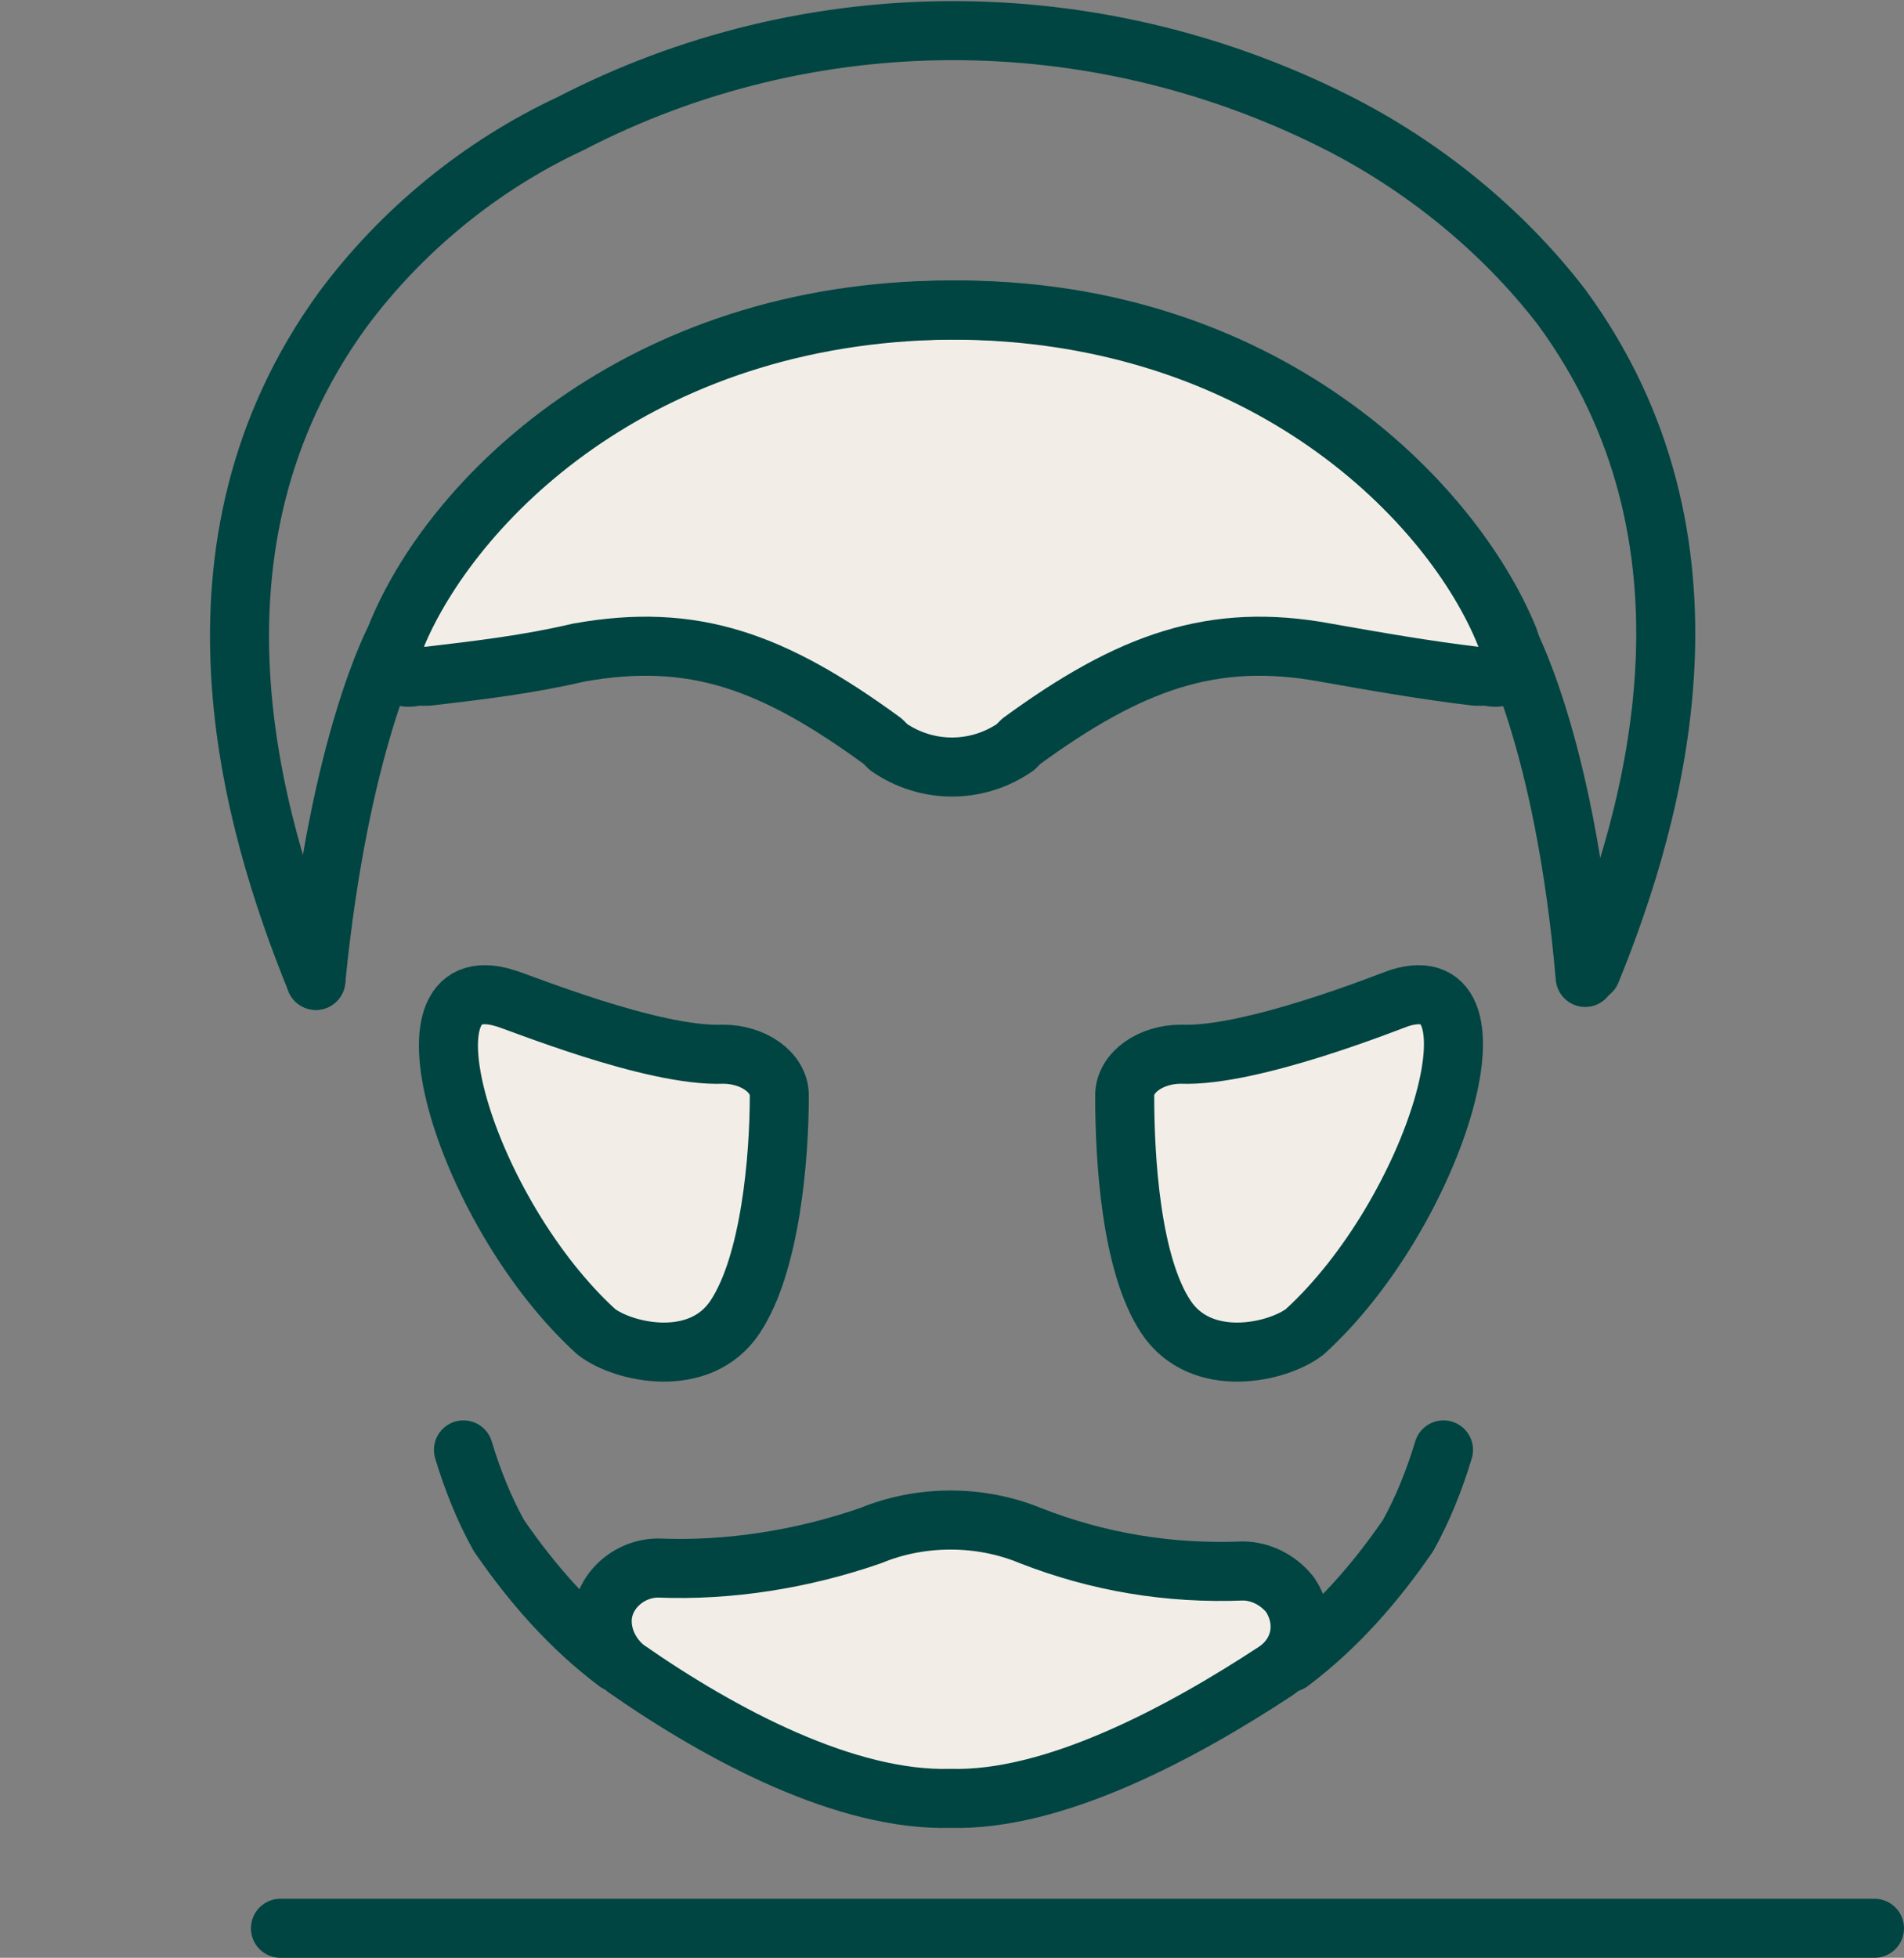 <svg version="1.1" id="Layer_1" xmlns="http://www.w3.org/2000/svg" x="0" y="0" viewBox="0 0 64.5 66.3" xml:space="preserve"><rect x="0" y="0" width="64.5" height="66.3" fill="#808080" stroke="none"/><style>.st0{fill:none;stroke:#004542;stroke-width:2;stroke-linecap:round;stroke-linejoin:round}</style><g id="Layer_2_1_"><g id="Layer_1-2"><path class="st0" d="M9.5 65.3h54M1 65.3"/><path d="M32.2 60.9c3.5.1 7.8-2.2 11-4.3.9-.6 1.1-1.7.5-2.6-.4-.5-1-.8-1.6-.8-2.5.1-4.9-.3-7.2-1.2-1.7-.7-3.7-.7-5.4 0-2.3.8-4.8 1.2-7.2 1.1-1 0-1.9.8-1.9 1.8 0 .6.3 1.2.8 1.6 3.3 2.3 7.5 4.5 11 4.4zm-7.3-16.3c-1.2 1.8-3.8 1.2-4.7.5-4.4-4-7-12.5-3.1-11.3.4.1 5 2 7.4 1.9 1 0 1.9.6 1.9 1.4 0 2.1-.3 5.7-1.5 7.5zm14.6 0c1.2 1.8 3.8 1.2 4.7.5 4.4-4 7-12.5 3.2-11.3-.3.1-5 2-7.4 1.9-1 0-1.9.6-1.9 1.4 0 2.1.2 5.7 1.4 7.5zm-7.3-34.1c-10.6 0-17 6.5-18.8 11.1-.3.8-.1 1.5.7 1.3h.4c1.7-.2 3.4-.4 5.1-.8 3.9-.7 6.6.3 10.3 3l.2.2c1.3.9 3 .9 4.3 0l.2-.2c3.7-2.7 6.5-3.7 10.3-3 1.7.3 3.4.6 5.1.8h.4c.8.2 1-.5.7-1.3-1.9-4.6-8.2-11.1-18.9-11.1" fill="#f2eee7" stroke="#004542" stroke-width="2" stroke-linecap="round" stroke-linejoin="round"/><path class="st0" d="M10.7 33.2c.8-8.1 2.7-11.6 2.7-11.6 1.9-4.6 8.2-11 18.8-11.1s17 6.5 18.8 11c0 0 2 3.5 2.7 11.6"/><path class="st0" d="M10.7 33.2c-2.2-5.4-4.9-14.7.9-22.7 2-2.7 4.7-4.9 7.7-6.3C27.4 0 37 0 45.2 4.1c3 1.5 5.7 3.7 7.7 6.3 5.8 7.9 3.2 17.1 1 22.5m-33 23.4c-1.6-1.2-2.9-2.7-4-4.3-.5-.9-.9-1.9-1.2-2.9m28 7.2c1.6-1.2 2.9-2.7 4-4.3.5-.9.9-1.9 1.2-2.9"/></g></g></svg>
